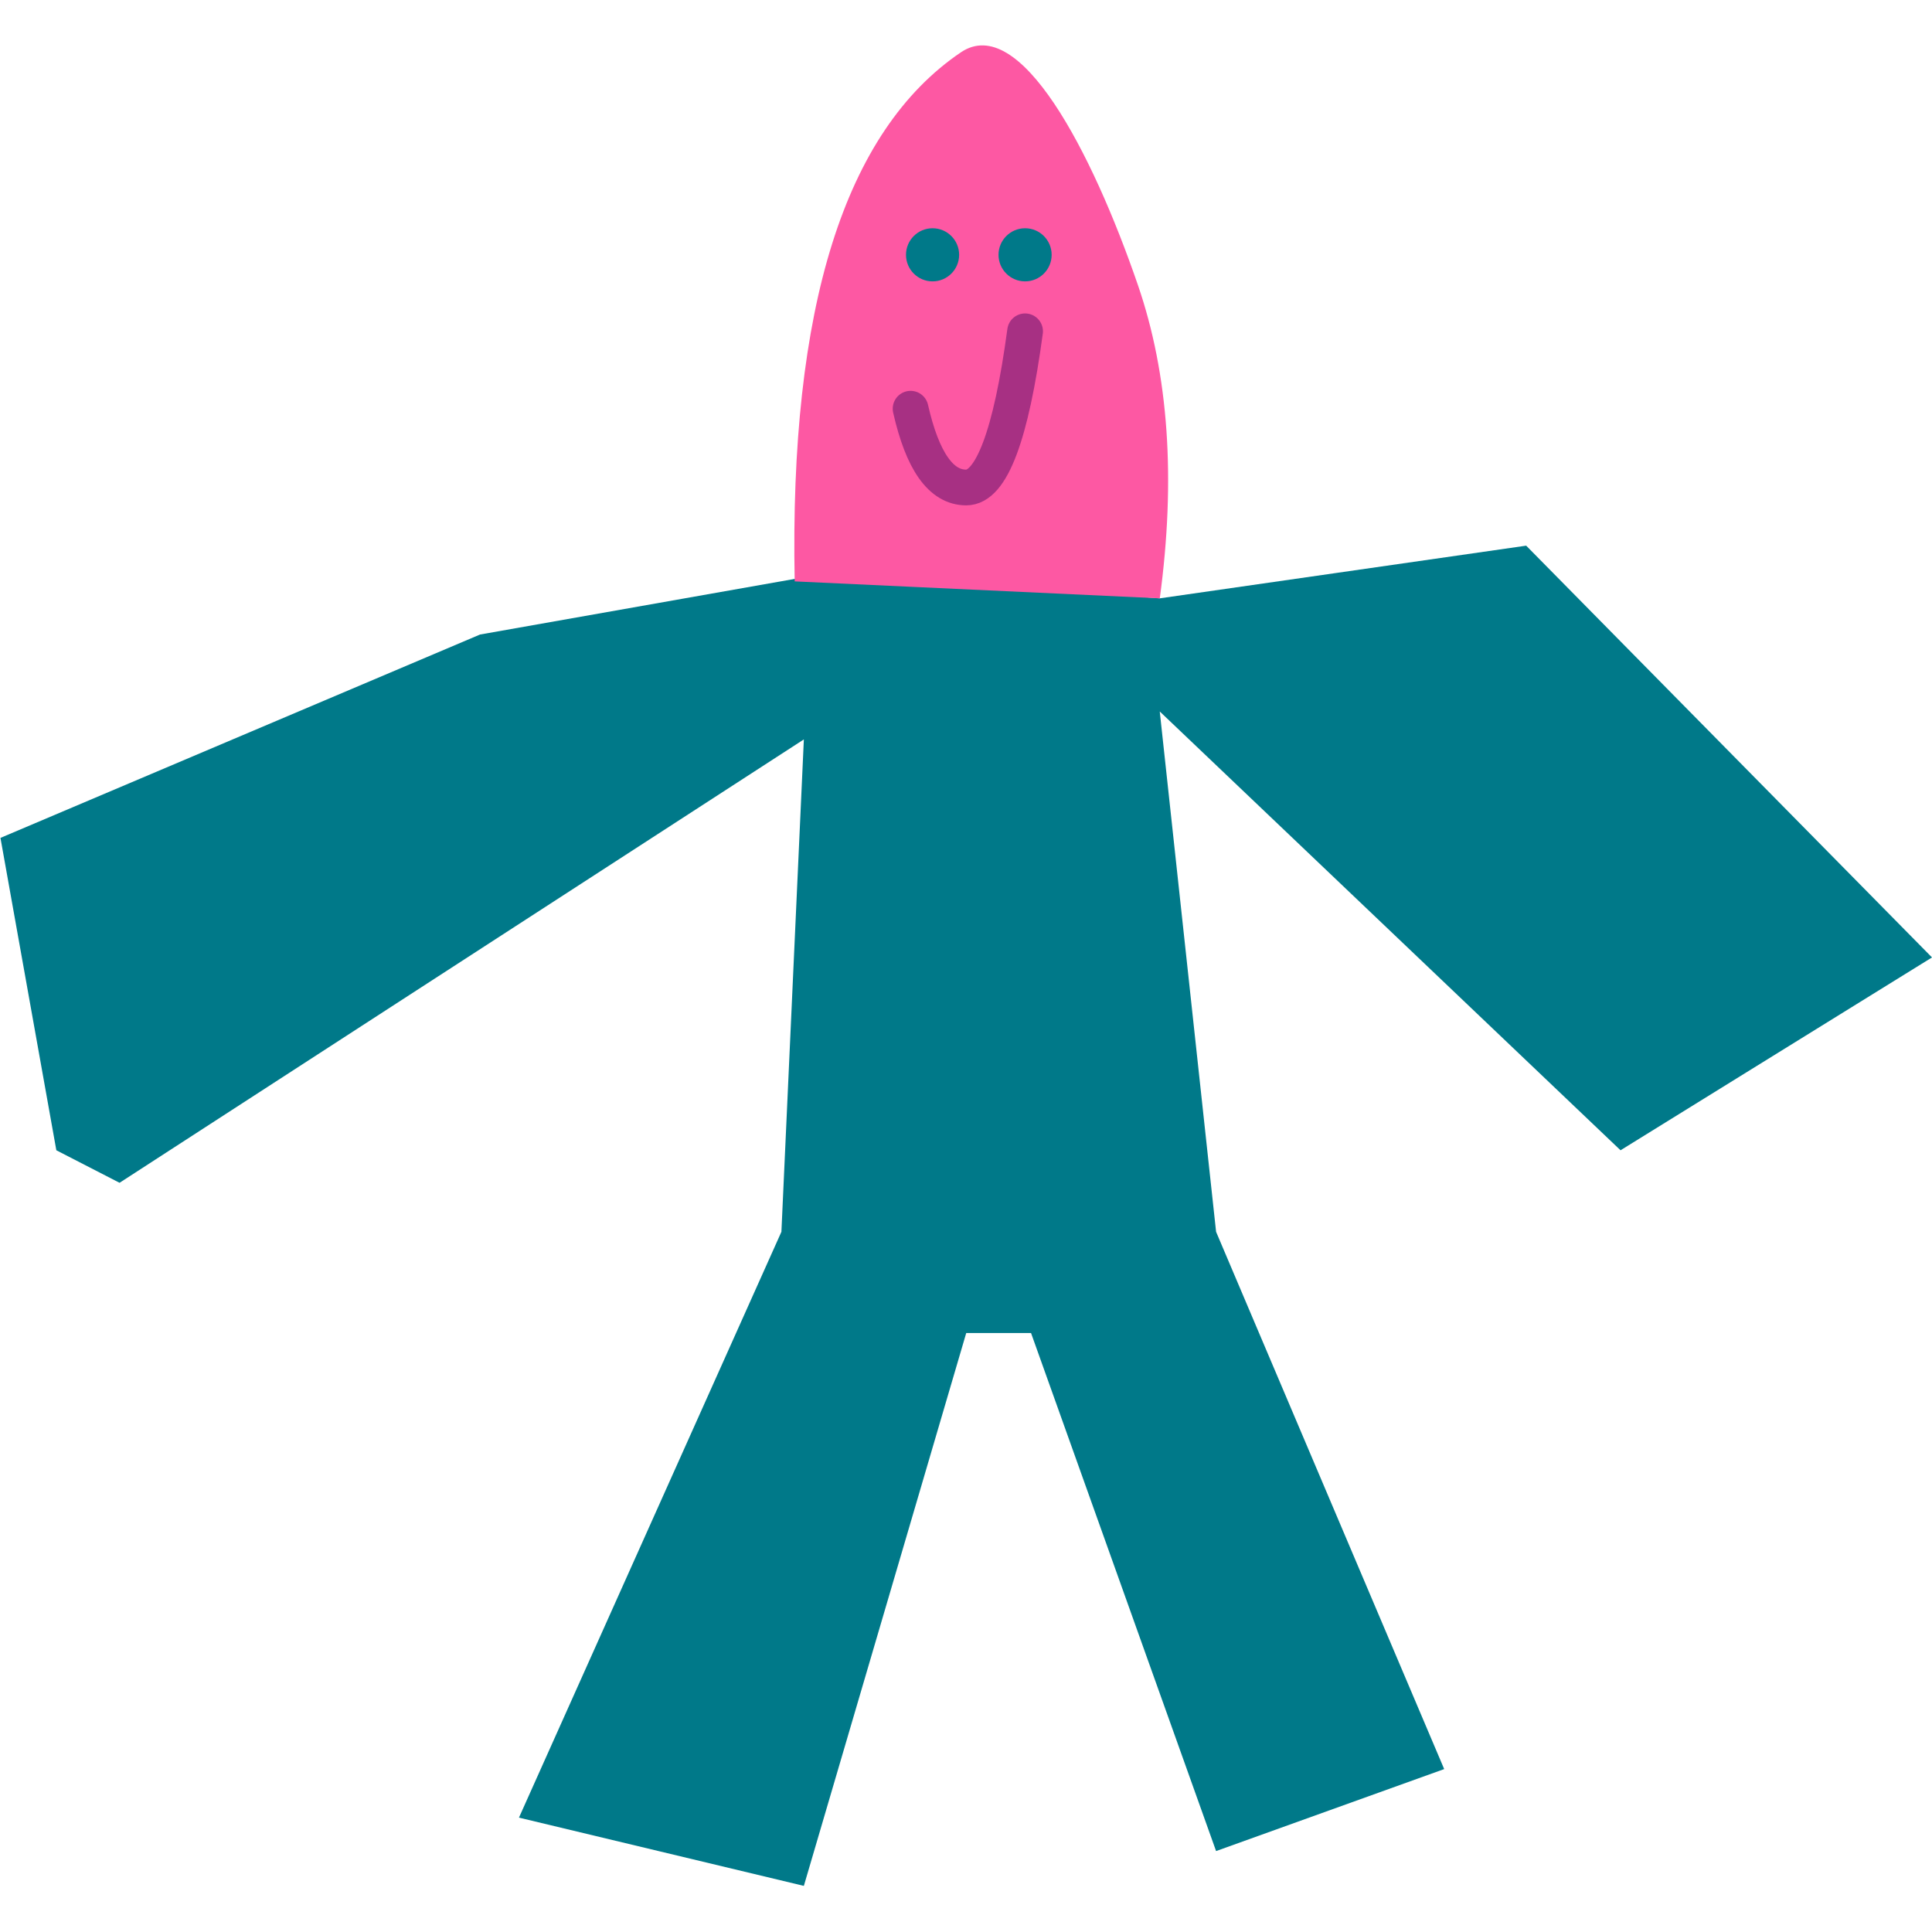 <?xml version="1.0" encoding="UTF-8"?>
<svg width="2000px" height="2000px" viewBox="0 0 2000 2000" version="1.1" xmlns="http://www.w3.org/2000/svg" xmlns:xlink="http://www.w3.org/1999/xlink">
    <!-- Generator: Sketch 53.2 (72643) - https://sketchapp.com -->
    <title>Artboard</title>
    <desc>Created with Sketch.</desc>
    <g id="Artboard" stroke="none" stroke-width="1" fill="none" fill-rule="evenodd">
        <polygon id="Path" fill="#007989" points="0.474 867.385 496.918 656.858 856.33 593.321 1200.569 619.4 1579.896 564.872 2000 991.14 1677.572 1190.761 1200.569 736.517 1258.89 1275.161 1495.021 1831.349 1258.89 1916.223 1067.33 1379.95 1000.237 1379.95 832.148 1952.259 537.221 1881.609 808.914 1275.161 832.148 765.441 123.755 1224.426 58.321 1190.761"></polygon>
        <path d="M822.663,601.856 C817.06,318.258 874.389,135.707 994.651,54.203 C1055.519,12.951 1130.257,156.305 1177.963,295.076 C1209.767,387.589 1217.316,495.697 1200.611,619.4 L822.663,601.856 Z" id="Path-2" fill="#FD58A3"></path>
        <circle id="Oval" fill="#007989" cx="965.386" cy="263.781" r="27.501"></circle>
        <circle id="Oval" fill="#007989" cx="1061.166" cy="263.781" r="27.501"></circle>
        <path d="M942.627,423.098 C954.955,477.468 974.158,504.654 1000.237,504.654 C1026.316,504.654 1046.626,450.758 1061.166,342.966" id="Path-3" stroke="#A73083" stroke-width="36.984" stroke-linecap="round"></path>
    </g>
</svg>